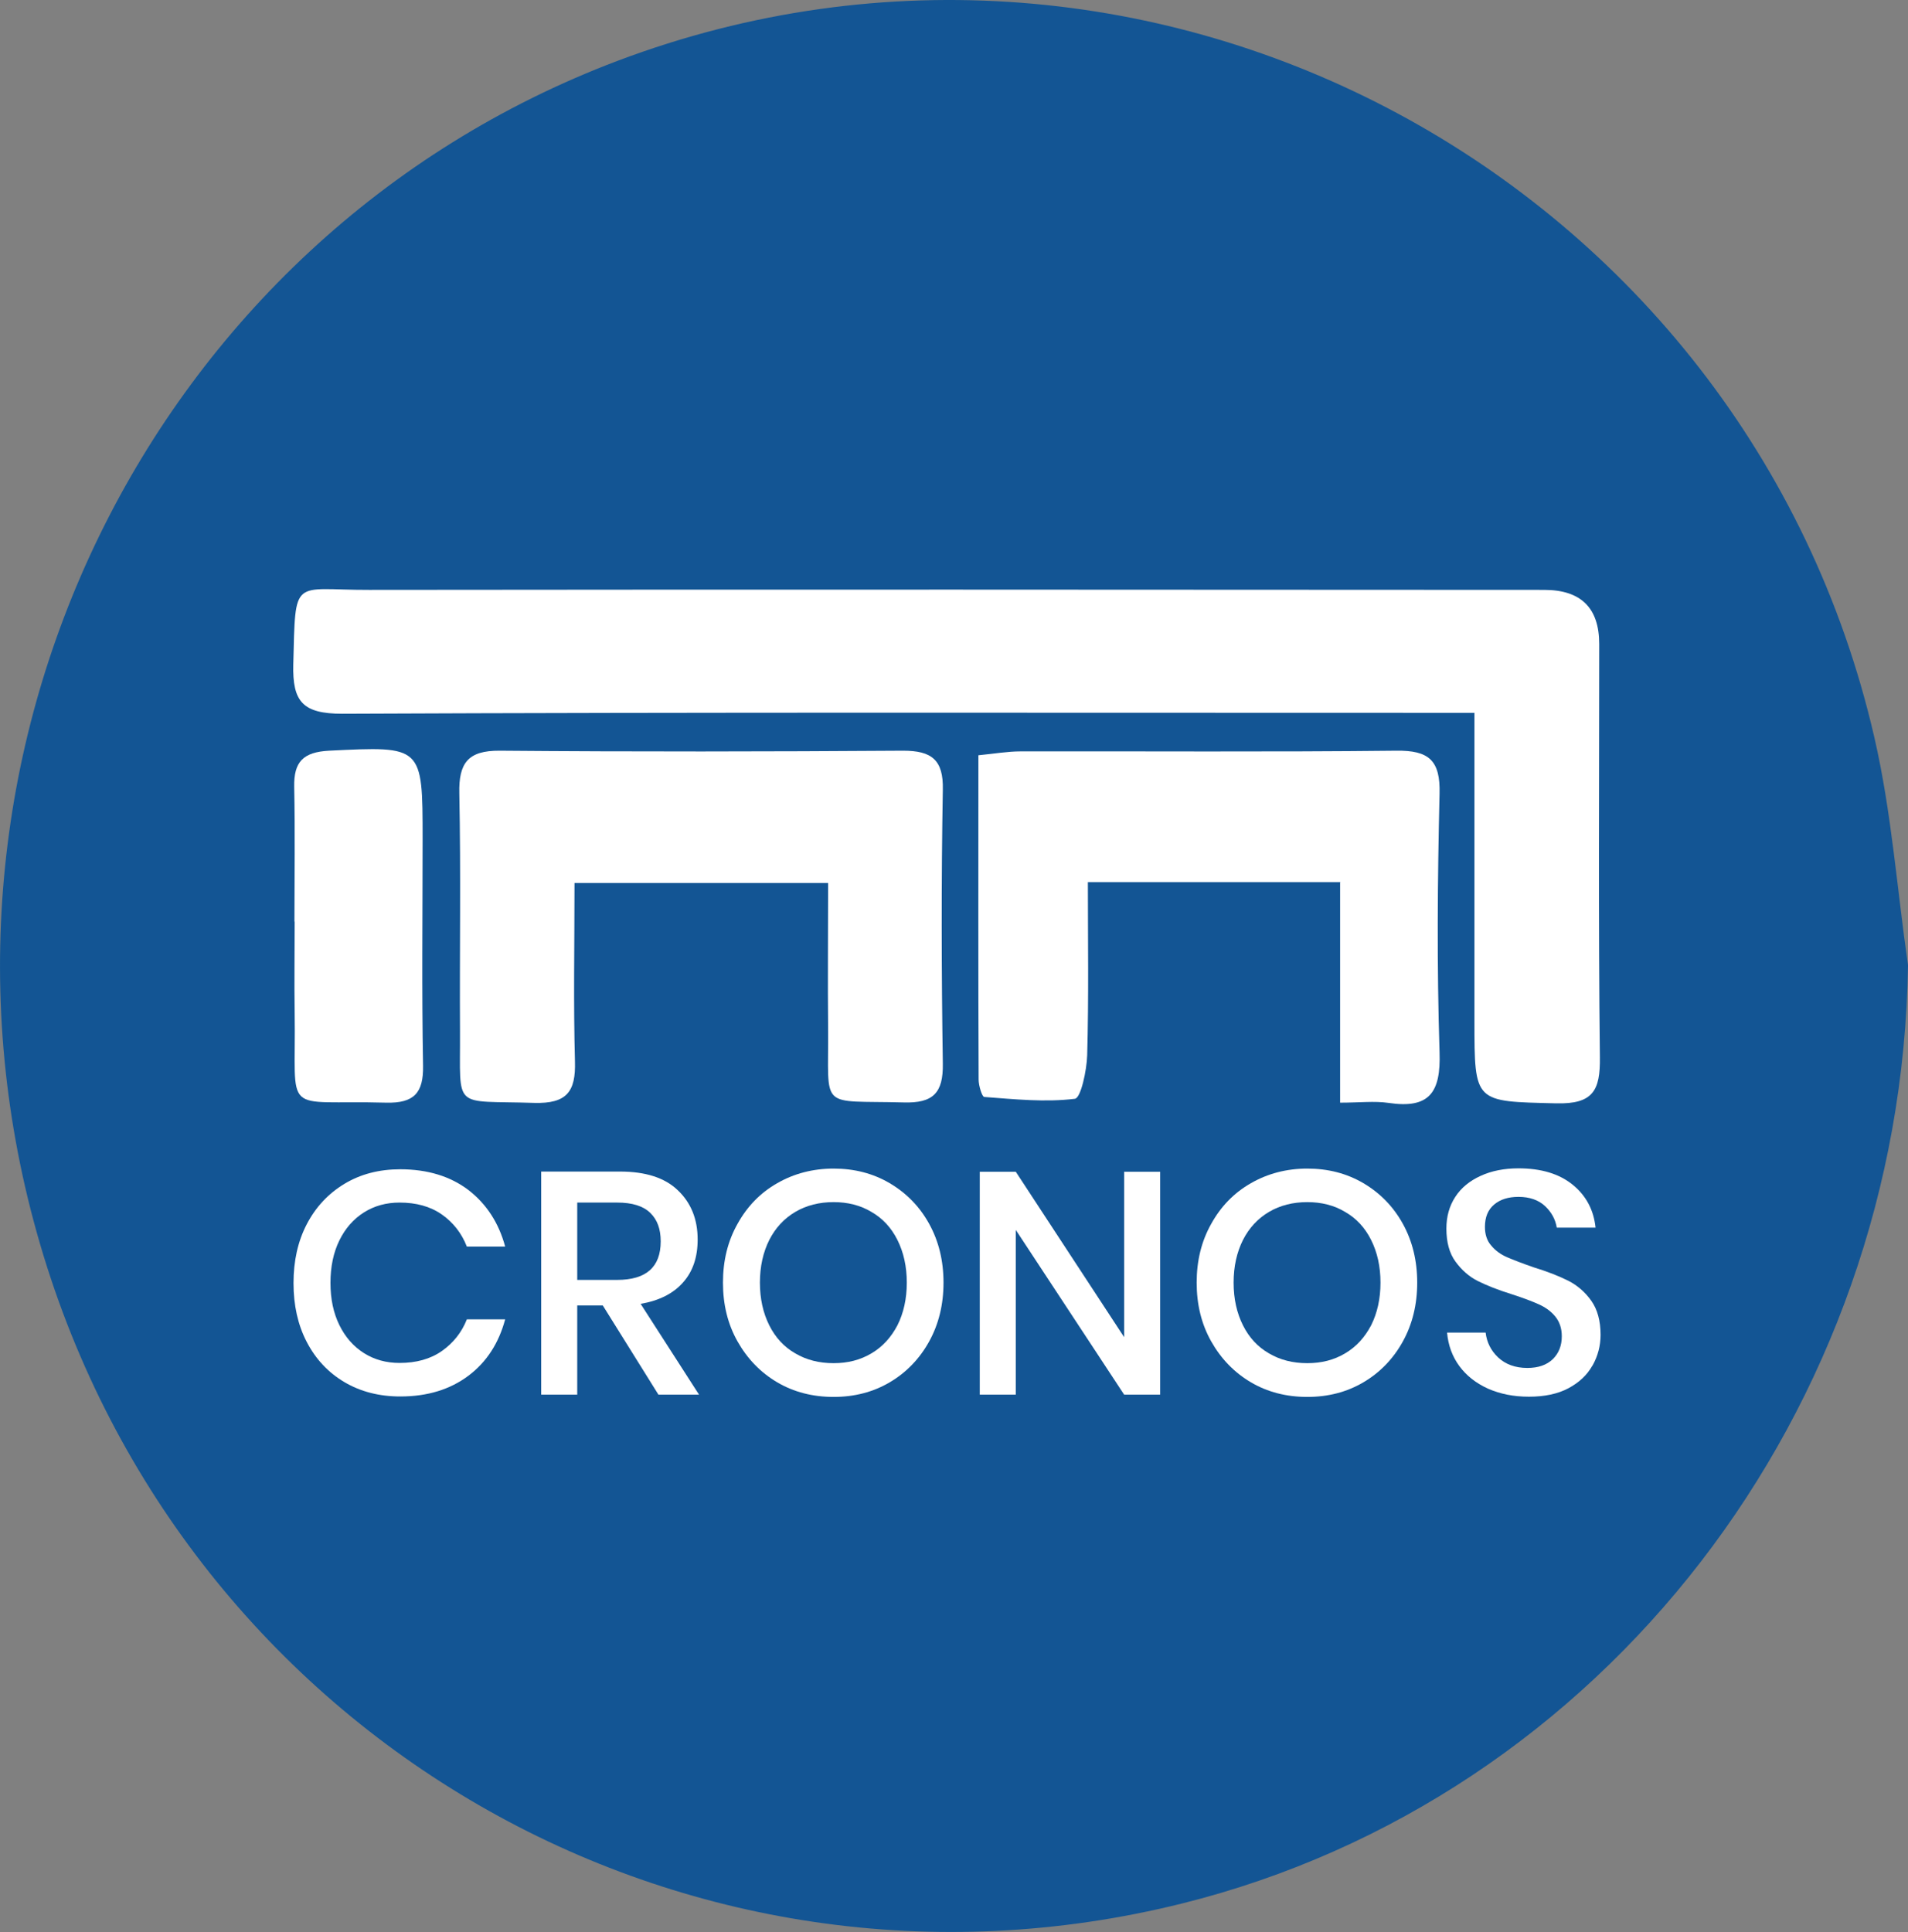 <?xml version="1.0" encoding="UTF-8"?><svg id="Calque_1" xmlns="http://www.w3.org/2000/svg" viewBox="0 0 83.66 84.7"><rect x="0" y="0" width="83.66" height="84.7" fill="#808080" stroke="none"/><defs><style>.cls-1{fill:#135594;}.cls-2{fill:#fff;}</style></defs><path class="cls-1" d="M83.66,42.31c-.28,19.52-13.35,36.54-31.84,41.14-21.76,5.41-43.73-7.27-50.06-28.9C-4.53,33.11,6.54,10.43,27.07,2.67c23.44-8.85,49.48,5.13,55.12,29.68,.75,3.26,.99,6.64,1.47,9.96Z"/><g><path class="cls-2" d="M20.54,52.17c.79,.61,1.33,1.44,1.61,2.48h-1.68c-.23-.59-.6-1.06-1.1-1.41-.5-.35-1.12-.52-1.85-.52-.58,0-1.1,.14-1.56,.43-.46,.29-.82,.7-1.08,1.23-.26,.53-.39,1.15-.39,1.86s.13,1.32,.39,1.85c.26,.53,.62,.94,1.08,1.23,.46,.29,.98,.43,1.56,.43,.73,0,1.35-.17,1.85-.52s.87-.81,1.1-1.39h1.68c-.28,1.04-.81,1.87-1.61,2.47s-1.79,.91-2.99,.91c-.92,0-1.74-.21-2.45-.63s-1.26-1.01-1.65-1.76c-.39-.75-.58-1.61-.58-2.58s.19-1.83,.58-2.58c.39-.75,.94-1.34,1.65-1.77s1.53-.64,2.45-.64c1.2,0,2.2,.31,2.99,.91Z"/><path class="cls-2" d="M28.87,61.14l-2.44-3.91h-1.12v3.91h-1.58v-9.78h3.45c1.12,0,1.97,.27,2.54,.82,.58,.55,.87,1.27,.87,2.16,0,.77-.21,1.4-.64,1.88-.43,.49-1.05,.8-1.86,.94l2.56,3.98h-1.77Zm-3.56-5.03h1.75c1.27,0,1.91-.56,1.91-1.69,0-.54-.15-.95-.46-1.25-.31-.3-.79-.45-1.45-.45h-1.75v3.4Z"/><path class="cls-2" d="M39.01,51.87c.73,.43,1.31,1.02,1.73,1.78,.42,.76,.63,1.62,.63,2.58s-.21,1.82-.63,2.58c-.42,.76-1,1.36-1.73,1.79-.73,.43-1.55,.64-2.46,.64s-1.74-.21-2.47-.64c-.73-.43-1.31-1.03-1.74-1.79-.43-.76-.64-1.62-.64-2.58s.21-1.82,.64-2.58c.42-.76,1-1.36,1.74-1.78,.73-.42,1.56-.64,2.47-.64s1.73,.21,2.46,.64Zm-4.14,1.26c-.49,.29-.87,.7-1.14,1.23-.27,.54-.41,1.16-.41,1.87s.14,1.33,.41,1.87c.27,.54,.65,.95,1.14,1.23,.49,.29,1.05,.43,1.68,.43s1.17-.14,1.66-.43,.86-.7,1.14-1.23c.27-.54,.41-1.16,.41-1.87s-.14-1.33-.41-1.87c-.27-.54-.65-.95-1.14-1.23-.48-.29-1.04-.43-1.66-.43s-1.19,.14-1.68,.43Z"/><path class="cls-2" d="M50.87,61.14h-1.58l-4.75-7.22v7.22h-1.58v-9.77h1.58l4.75,7.25v-7.25h1.58v9.77Z"/><path class="cls-2" d="M59.78,51.87c.73,.43,1.31,1.02,1.73,1.78,.42,.76,.63,1.62,.63,2.58s-.21,1.82-.63,2.58c-.42,.76-1,1.36-1.73,1.79-.73,.43-1.55,.64-2.46,.64s-1.74-.21-2.47-.64c-.73-.43-1.31-1.03-1.74-1.79-.43-.76-.64-1.62-.64-2.58s.21-1.82,.64-2.58c.42-.76,1-1.36,1.74-1.78,.73-.42,1.56-.64,2.47-.64s1.73,.21,2.46,.64Zm-4.14,1.26c-.49,.29-.87,.7-1.14,1.23-.27,.54-.41,1.16-.41,1.87s.14,1.33,.41,1.87c.27,.54,.65,.95,1.14,1.23,.49,.29,1.05,.43,1.68,.43s1.17-.14,1.66-.43,.86-.7,1.14-1.23c.27-.54,.41-1.16,.41-1.87s-.14-1.33-.41-1.87c-.27-.54-.65-.95-1.14-1.23-.48-.29-1.04-.43-1.66-.43s-1.19,.14-1.68,.43Z"/><path class="cls-2" d="M69.82,59.87c-.23,.41-.58,.74-1.05,.99-.47,.25-1.05,.37-1.73,.37s-1.26-.12-1.79-.35c-.53-.24-.95-.57-1.26-.99s-.49-.91-.54-1.47h1.69c.05,.42,.23,.79,.55,1.09,.32,.3,.75,.46,1.28,.46,.48,0,.85-.13,1.12-.39,.26-.26,.39-.59,.39-1,0-.35-.1-.64-.29-.87-.19-.23-.43-.4-.72-.53-.29-.13-.68-.28-1.18-.44-.61-.19-1.11-.39-1.49-.58-.38-.19-.71-.48-.98-.85-.27-.37-.4-.85-.4-1.45,0-.53,.13-.99,.39-1.39,.26-.4,.63-.7,1.11-.92,.48-.22,1.03-.33,1.66-.33,1,0,1.79,.24,2.38,.72,.59,.48,.92,1.11,1,1.88h-1.7c-.06-.37-.24-.69-.52-.95s-.67-.4-1.16-.4c-.44,0-.8,.11-1.07,.34-.27,.23-.4,.55-.4,.98,0,.33,.09,.61,.28,.82,.18,.22,.42,.39,.7,.51,.28,.12,.67,.27,1.16,.44,.62,.19,1.12,.39,1.52,.59,.39,.2,.73,.49,1,.87,.27,.38,.41,.88,.41,1.5,0,.48-.12,.93-.35,1.34Z"/></g><g><path class="cls-2" d="M64.66,31.25c-.95,0-1.64,0-2.33,0-15.77,0-31.55-.03-47.32,.04-1.74,0-2.19-.53-2.15-2.16,.1-3.9-.06-3.26,3.33-3.27,17.17-.02,34.35-.01,51.52,0q2.41,0,2.41,2.37c0,6.04-.04,12.08,.03,18.12,.02,1.46-.3,2.06-1.92,2.02-3.58-.09-3.58,0-3.58-3.62,0-4.41,0-8.81,0-13.49Z"/><path class="cls-2" d="M25.19,38.72c0,2.71-.05,5.26,.02,7.81,.04,1.33-.36,1.86-1.79,1.82-3.62-.12-3.23,.37-3.25-3.12-.02-3.48,.04-6.97-.03-10.45-.03-1.32,.37-1.88,1.77-1.87,5.9,.05,11.79,.04,17.69,0,1.25,0,1.77,.4,1.74,1.71-.07,4-.06,8.01,0,12.01,.02,1.28-.42,1.74-1.72,1.7-3.75-.1-3.28,.39-3.31-3.23-.02-2.08,0-4.17,0-6.39h-11.12Z"/><path class="cls-2" d="M58.8,38.67h-11.1c0,2.53,.04,5.06-.03,7.59-.02,.67-.28,1.88-.54,1.91-1.3,.16-2.64,.02-3.97-.08-.1,0-.25-.5-.25-.76-.02-4.7-.01-9.39-.01-14.22,.72-.07,1.28-.17,1.85-.17,5.49-.01,10.98,.03,16.47-.03,1.43-.02,1.94,.42,1.9,1.89-.09,3.77-.12,7.55,0,11.33,.06,1.76-.44,2.49-2.24,2.22-.62-.09-1.27-.01-2.12-.01v-9.66Z"/><path class="cls-2" d="M12.91,40.41c0-1.97,.03-3.95-.01-5.92-.02-1.09,.39-1.52,1.53-1.58,4.1-.2,4.1-.23,4.1,3.88,0,3.31-.04,6.62,.02,9.93,.02,1.19-.39,1.65-1.62,1.62-4.64-.13-3.94,.7-4.01-3.93-.02-1.33,0-2.67,0-4.01h0Z"/></g></svg>